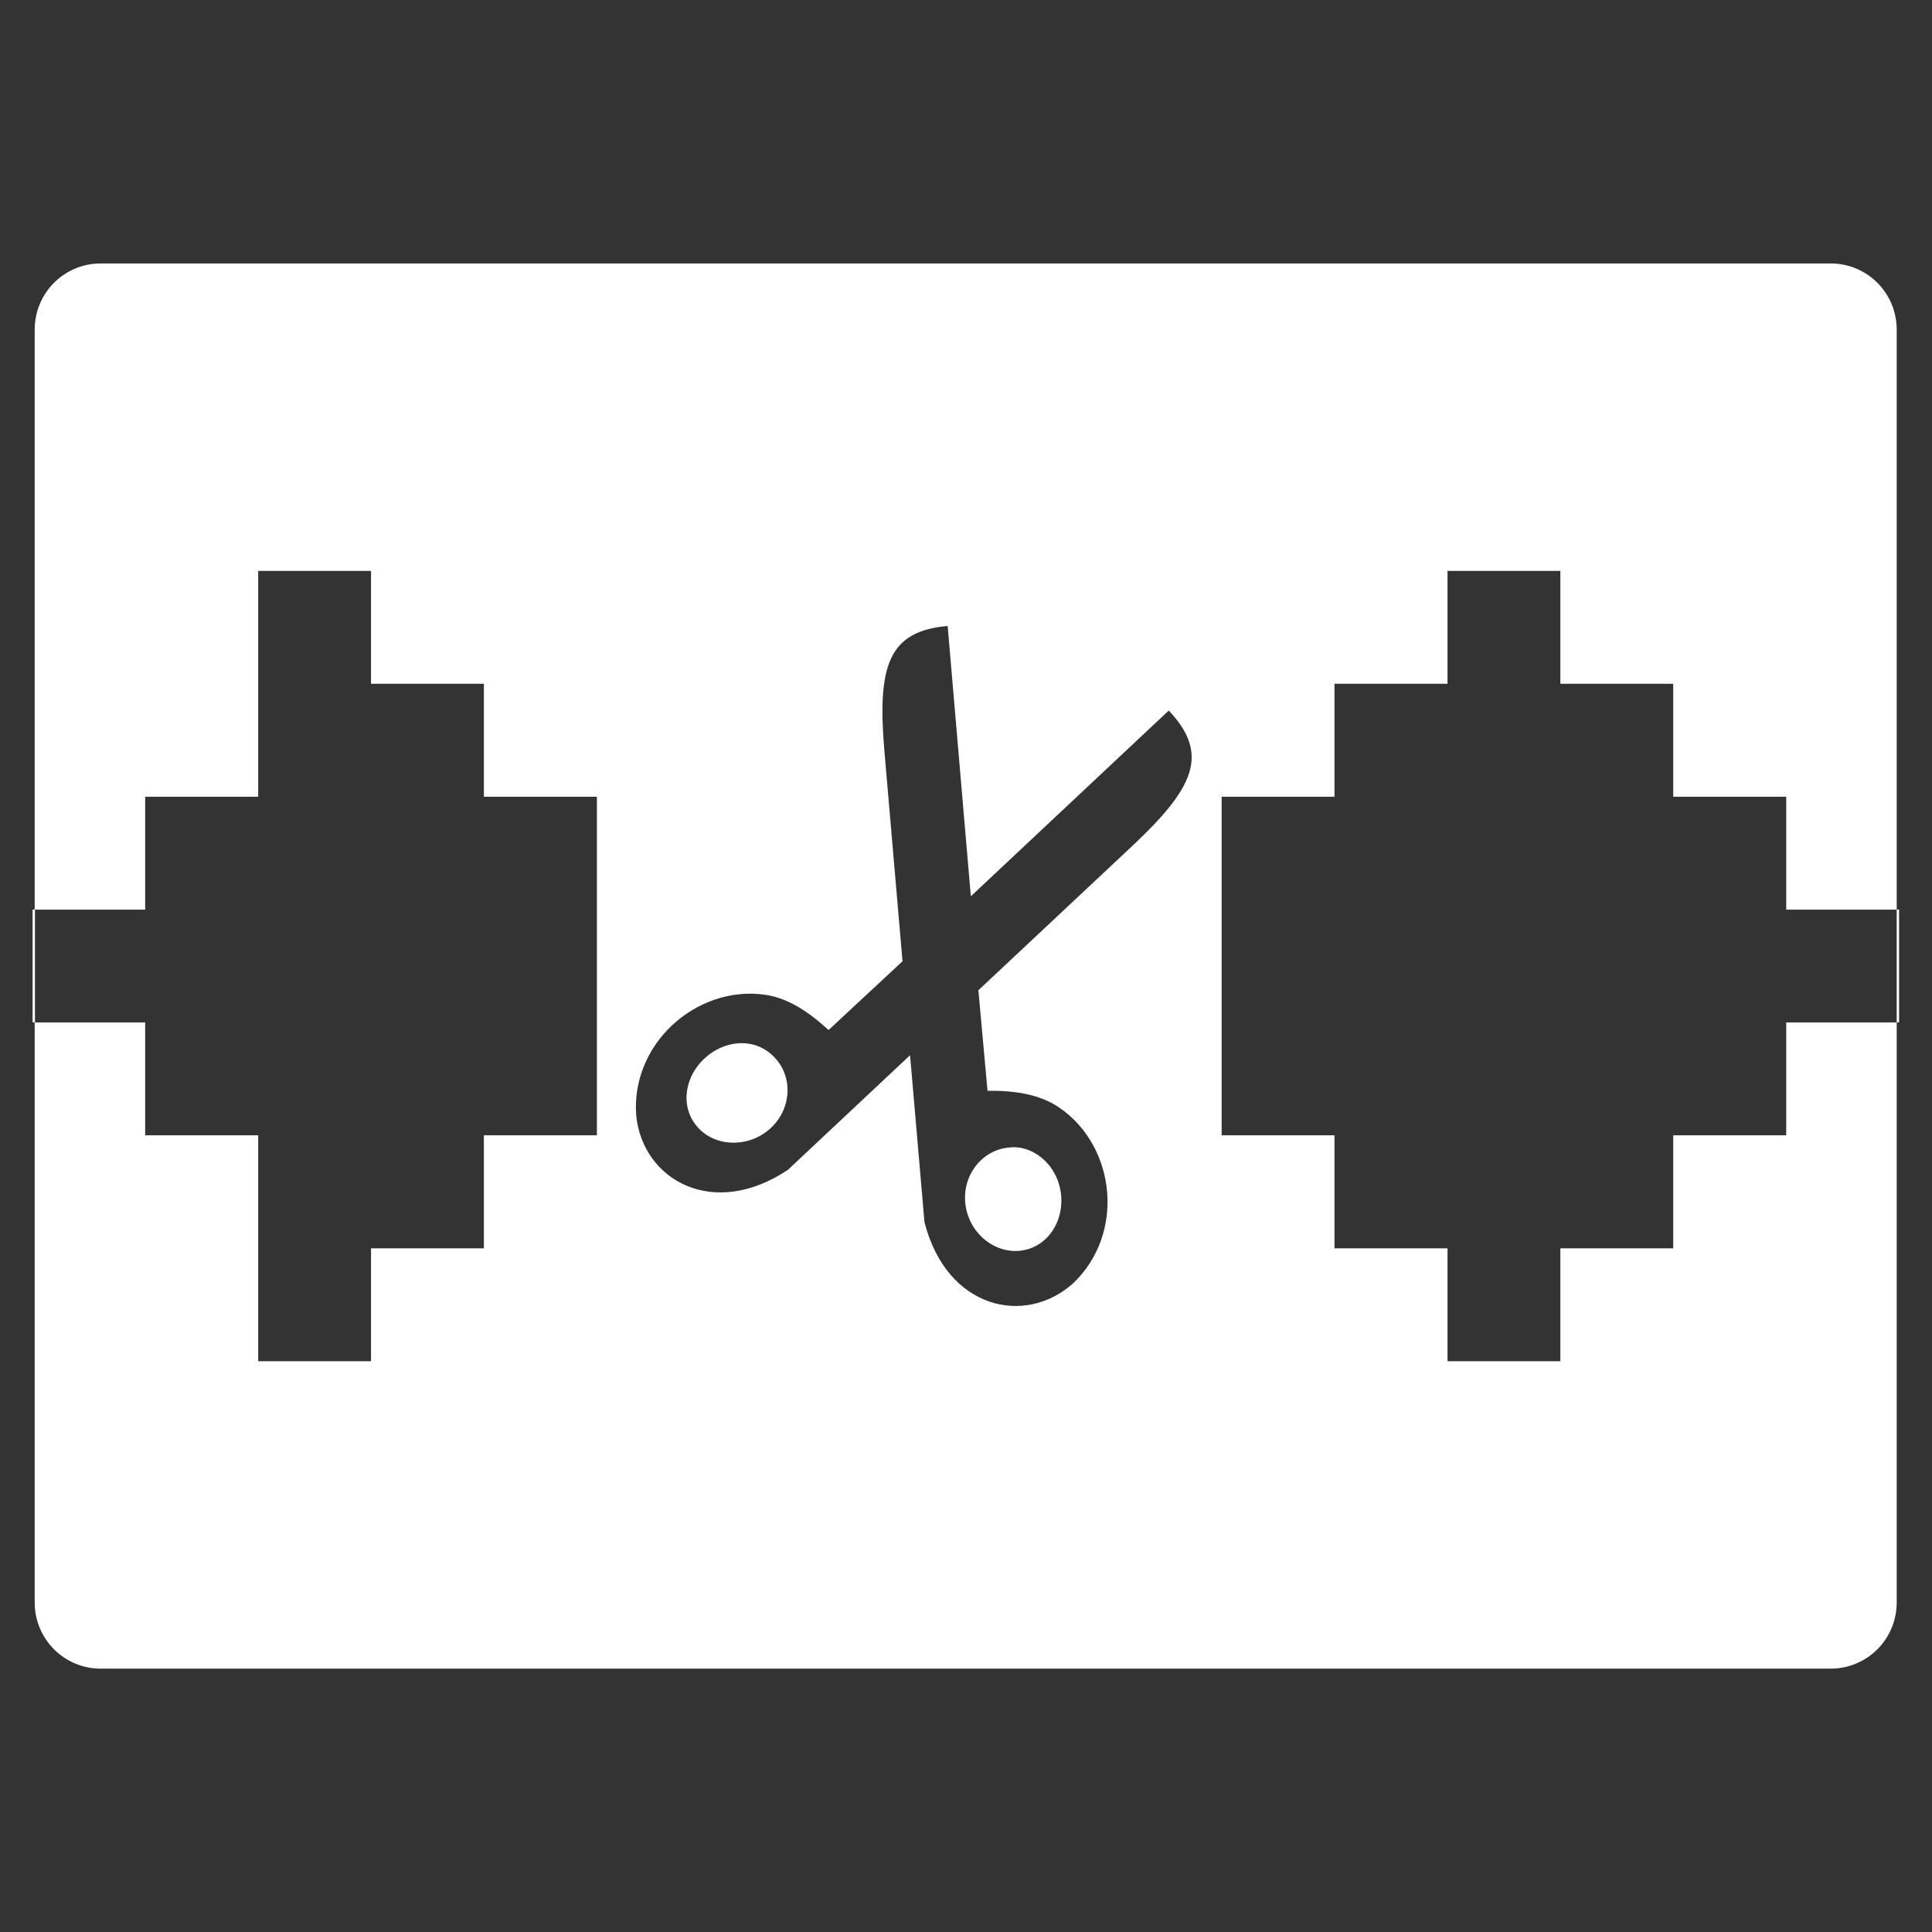 <svg xmlns="http://www.w3.org/2000/svg" viewBox="0 0 22 22"><rect x="0" y="0" width="22" height="22" fill="#333333" stroke="none"/><defs><clipPath><rect width="32" height="32" x="392.57" y="507.8" fill="none" rx="16"/></clipPath><clipPath><rect width="32" height="32" x="8" y="8" fill="none" rx="16"/></clipPath><clipPath><rect y="507.8" x="392.57" height="32" width="32" fill="none" rx="16"/></clipPath><clipPath><rect width="32" height="32" x="392.57" y="507.8" fill="none" rx="16"/></clipPath><clipPath><rect width="32" height="32" x="392.57" y="507.8" fill="none" rx="16"/></clipPath><clipPath><rect width="32" height="32" x="8" y="8" fill="none" rx="16"/></clipPath><clipPath><rect width="32" height="32" x="392.57" y="507.8" fill="none" rx="16"/></clipPath><clipPath><rect width="32" height="32" x="392.57" y="507.8" fill="none" rx="16"/></clipPath><clipPath><rect y="507.8" x="392.57" height="32" width="32" fill="none" rx="16"/></clipPath><clipPath><rect y="507.8" x="392.57" height="32" width="32" fill="none" rx="16"/></clipPath><clipPath><rect width="32" height="32" x="392.57" y="507.8" fill="none" rx="16"/></clipPath><clipPath><rect y="8" x="8" height="32" width="32" fill="none" rx="16"/></clipPath><clipPath><rect width="32" height="32" x="392.57" y="507.8" fill="none" rx="16"/></clipPath><clipPath><rect width="32" height="32" x="8" y="8" fill="none" rx="16"/></clipPath><clipPath><rect width="32" height="32" x="392.57" y="507.8" fill="none" rx="16"/></clipPath><clipPath><rect width="32" height="32" x="392.57" y="507.8" fill="none" rx="16"/></clipPath><clipPath><rect width="32" height="32" x="392.57" y="507.8" fill="none" rx="16"/></clipPath><clipPath><rect y="8" x="8" height="32" width="32" fill="none" rx="16"/></clipPath><clipPath><rect y="507.8" x="392.57" height="32" width="32" fill="none" rx="16"/></clipPath><clipPath><rect width="32" height="32" x="392.57" y="507.8" fill="none" rx="16"/></clipPath><clipPath><rect y="507.8" x="392.57" height="32" width="32" fill="none" rx="16"/></clipPath><clipPath><rect y="507.8" x="392.57" height="32" width="32" fill="none" rx="16"/></clipPath><clipPath><path d="m0 706.47h1490.93v-706.47h-1490.93v706.47"/></clipPath><clipPath><rect y="8" x="8" height="32" width="32" fill="none" rx="16"/></clipPath><clipPath><path d="m22.2 686.12h1447.73v-667.19h-1447.73v667.19"/></clipPath><clipPath><rect y="507.8" x="392.57" height="32" width="32" fill="none" rx="16"/></clipPath><clipPath><rect width="32" height="32" x="392.57" y="507.8" fill="none" rx="16"/></clipPath><clipPath><rect width="32" height="32" x="8" y="8" fill="none" rx="16"/></clipPath><clipPath><rect y="507.8" x="392.57" height="32" width="32" fill="none" rx="16"/></clipPath><clipPath><rect y="507.8" x="392.57" height="32" width="32" fill="none" rx="16"/></clipPath><clipPath><rect y="507.8" x="392.57" height="32" width="32" fill="none" rx="16"/></clipPath><clipPath><rect y="507.8" x="392.57" height="32" width="32" fill="none" rx="16"/></clipPath><clipPath><rect y="507.8" x="392.57" height="32" width="32" fill="none" rx="16"/></clipPath><clipPath><rect y="8" x="8" height="32" width="32" fill="none" rx="16"/></clipPath></defs><path d="m1.15 3c-.417 0-.752.337-.752.754v6.604h1.258v-1.285h1.287v-2.572h1.285v1.285h1.285v1.287h1.287v1.285 1.285 1.285h-1.287v1.287h-1.285v1.285h-1.285v-2.572h-1.287v-1.285h-1.258v6.604c0 .417.335.754.752.754h19.699c.417 0 .752-.337.752-.754v-6.604h-1.258v1.285h-1.287v1.287h-1.285v1.285h-1.285v-1.285h-1.287v-1.287h-1.285v-1.285-1.285-1.285h1.285v-1.287h1.287v-1.285h1.285v1.285h1.285v1.287h1.287v1.285h1.258v-6.604c0-.417-.335-.754-.752-.754h-19.699m20.451 7.357v1.285h.027v-1.285h-.027m-21.2 1.285v-1.285h-.027v1.285h.027m10.393-4.516l.264 3.08 2.254-2.115c.462.491.3.869-.408 1.535l-1.76 1.65.104 1.145c.305-.004.588.038.809.186.338.226.522.598.553.967.031.368-.09.757-.385 1.037-.545.494-1.442.298-1.695-.695l-.164-1.9-1.391 1.305c-.852.57-1.652.116-1.727-.615-.033-.405.137-.776.406-1.029.269-.253.656-.407 1.059-.35.263.037.5.196.725.402l.842-.783-.207-2.402c-.082-.969.051-1.359.723-1.416m-2.221 4.766c-.175-.043-.369.006-.525.137-.25.209-.308.56-.113.793.194.233.568.252.818.043.25-.209.286-.566.092-.799-.073-.087-.167-.148-.271-.174m2.889 1.176c-.3.043-.513.334-.467.656.046.323.338.557.639.514.3-.043.492-.342.445-.664-.035-.242-.201-.433-.408-.494-.069-.02-.134-.023-.209-.012" transform="translate(-.003)" fill="#fff"/></svg>